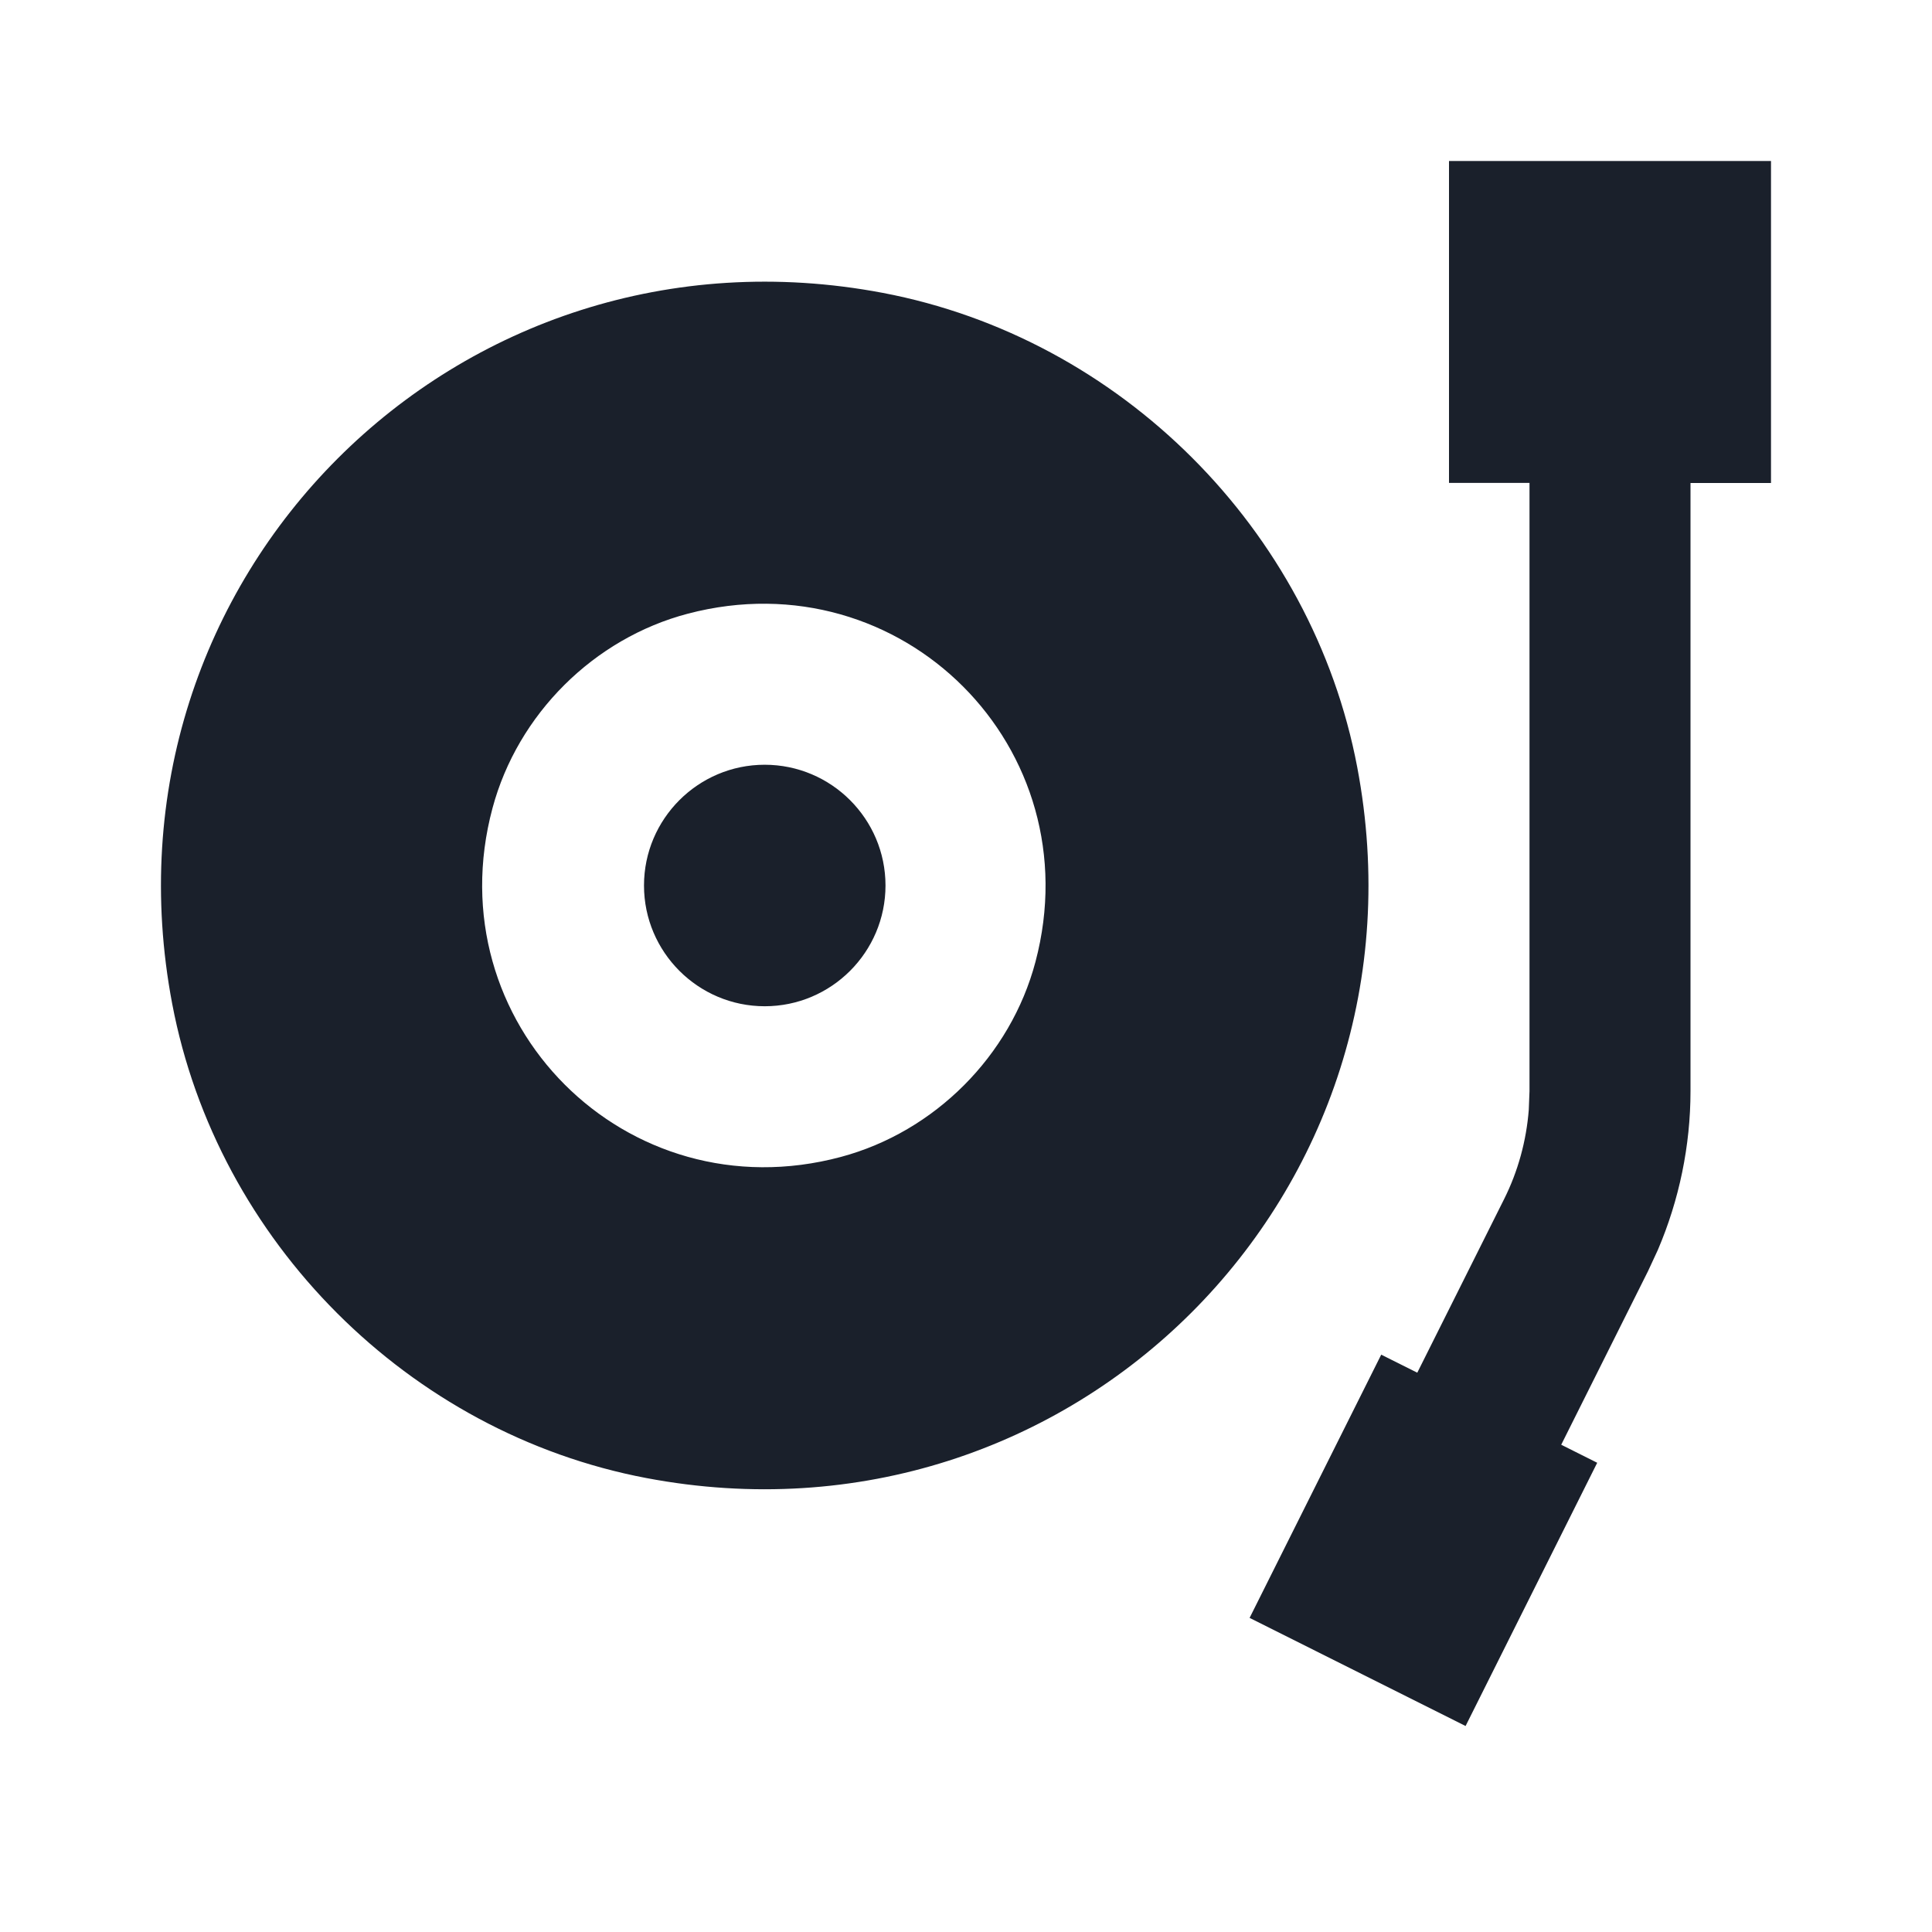 <svg xmlns="http://www.w3.org/2000/svg" width="24" height="24" viewBox="0 0 24 24">
  <g fill="none" fill-rule="evenodd">
    <rect width="24" height="24"/>
    <path fill="#0F1621" fill-opacity=".95" d="M22,2 L22,6 L21,6 L21,13.555 C21,14.23 20.86,14.907 20.594,15.528 L20.472,15.791 L19.394,17.947 L19.841,18.171 L18.206,21.441 L15.523,20.098 L17.158,16.828 L17.606,17.052 L18.684,14.897 C18.857,14.552 18.961,14.172 18.991,13.786 L19,13.555 L19,5.999 L18,5.999 L18,2 L22,2 Z M10.965,3.638 C13.918,4.198 16.3,6.578 16.86,9.53 C17.863,14.816 13.315,19.362 8.03,18.361 C5.078,17.802 2.699,15.421 2.139,12.469 C1.137,7.184 5.679,2.638 10.965,3.638 Z M8.546,7.623 C7.377,7.93 6.431,8.872 6.118,10.039 C5.403,12.704 7.781,15.085 10.445,14.372 C11.611,14.06 12.554,13.116 12.863,11.948 C13.566,9.294 11.203,6.926 8.546,7.623 Z M9.499,9.5 C10.327,9.5 11,10.173 11,11 C11,11.827 10.327,12.5 9.5,12.5 C8.673,12.5 8,11.827 8,11 C8,10.173 8.673,9.5 9.499,9.5 Z"/>
  </g>
</svg>
